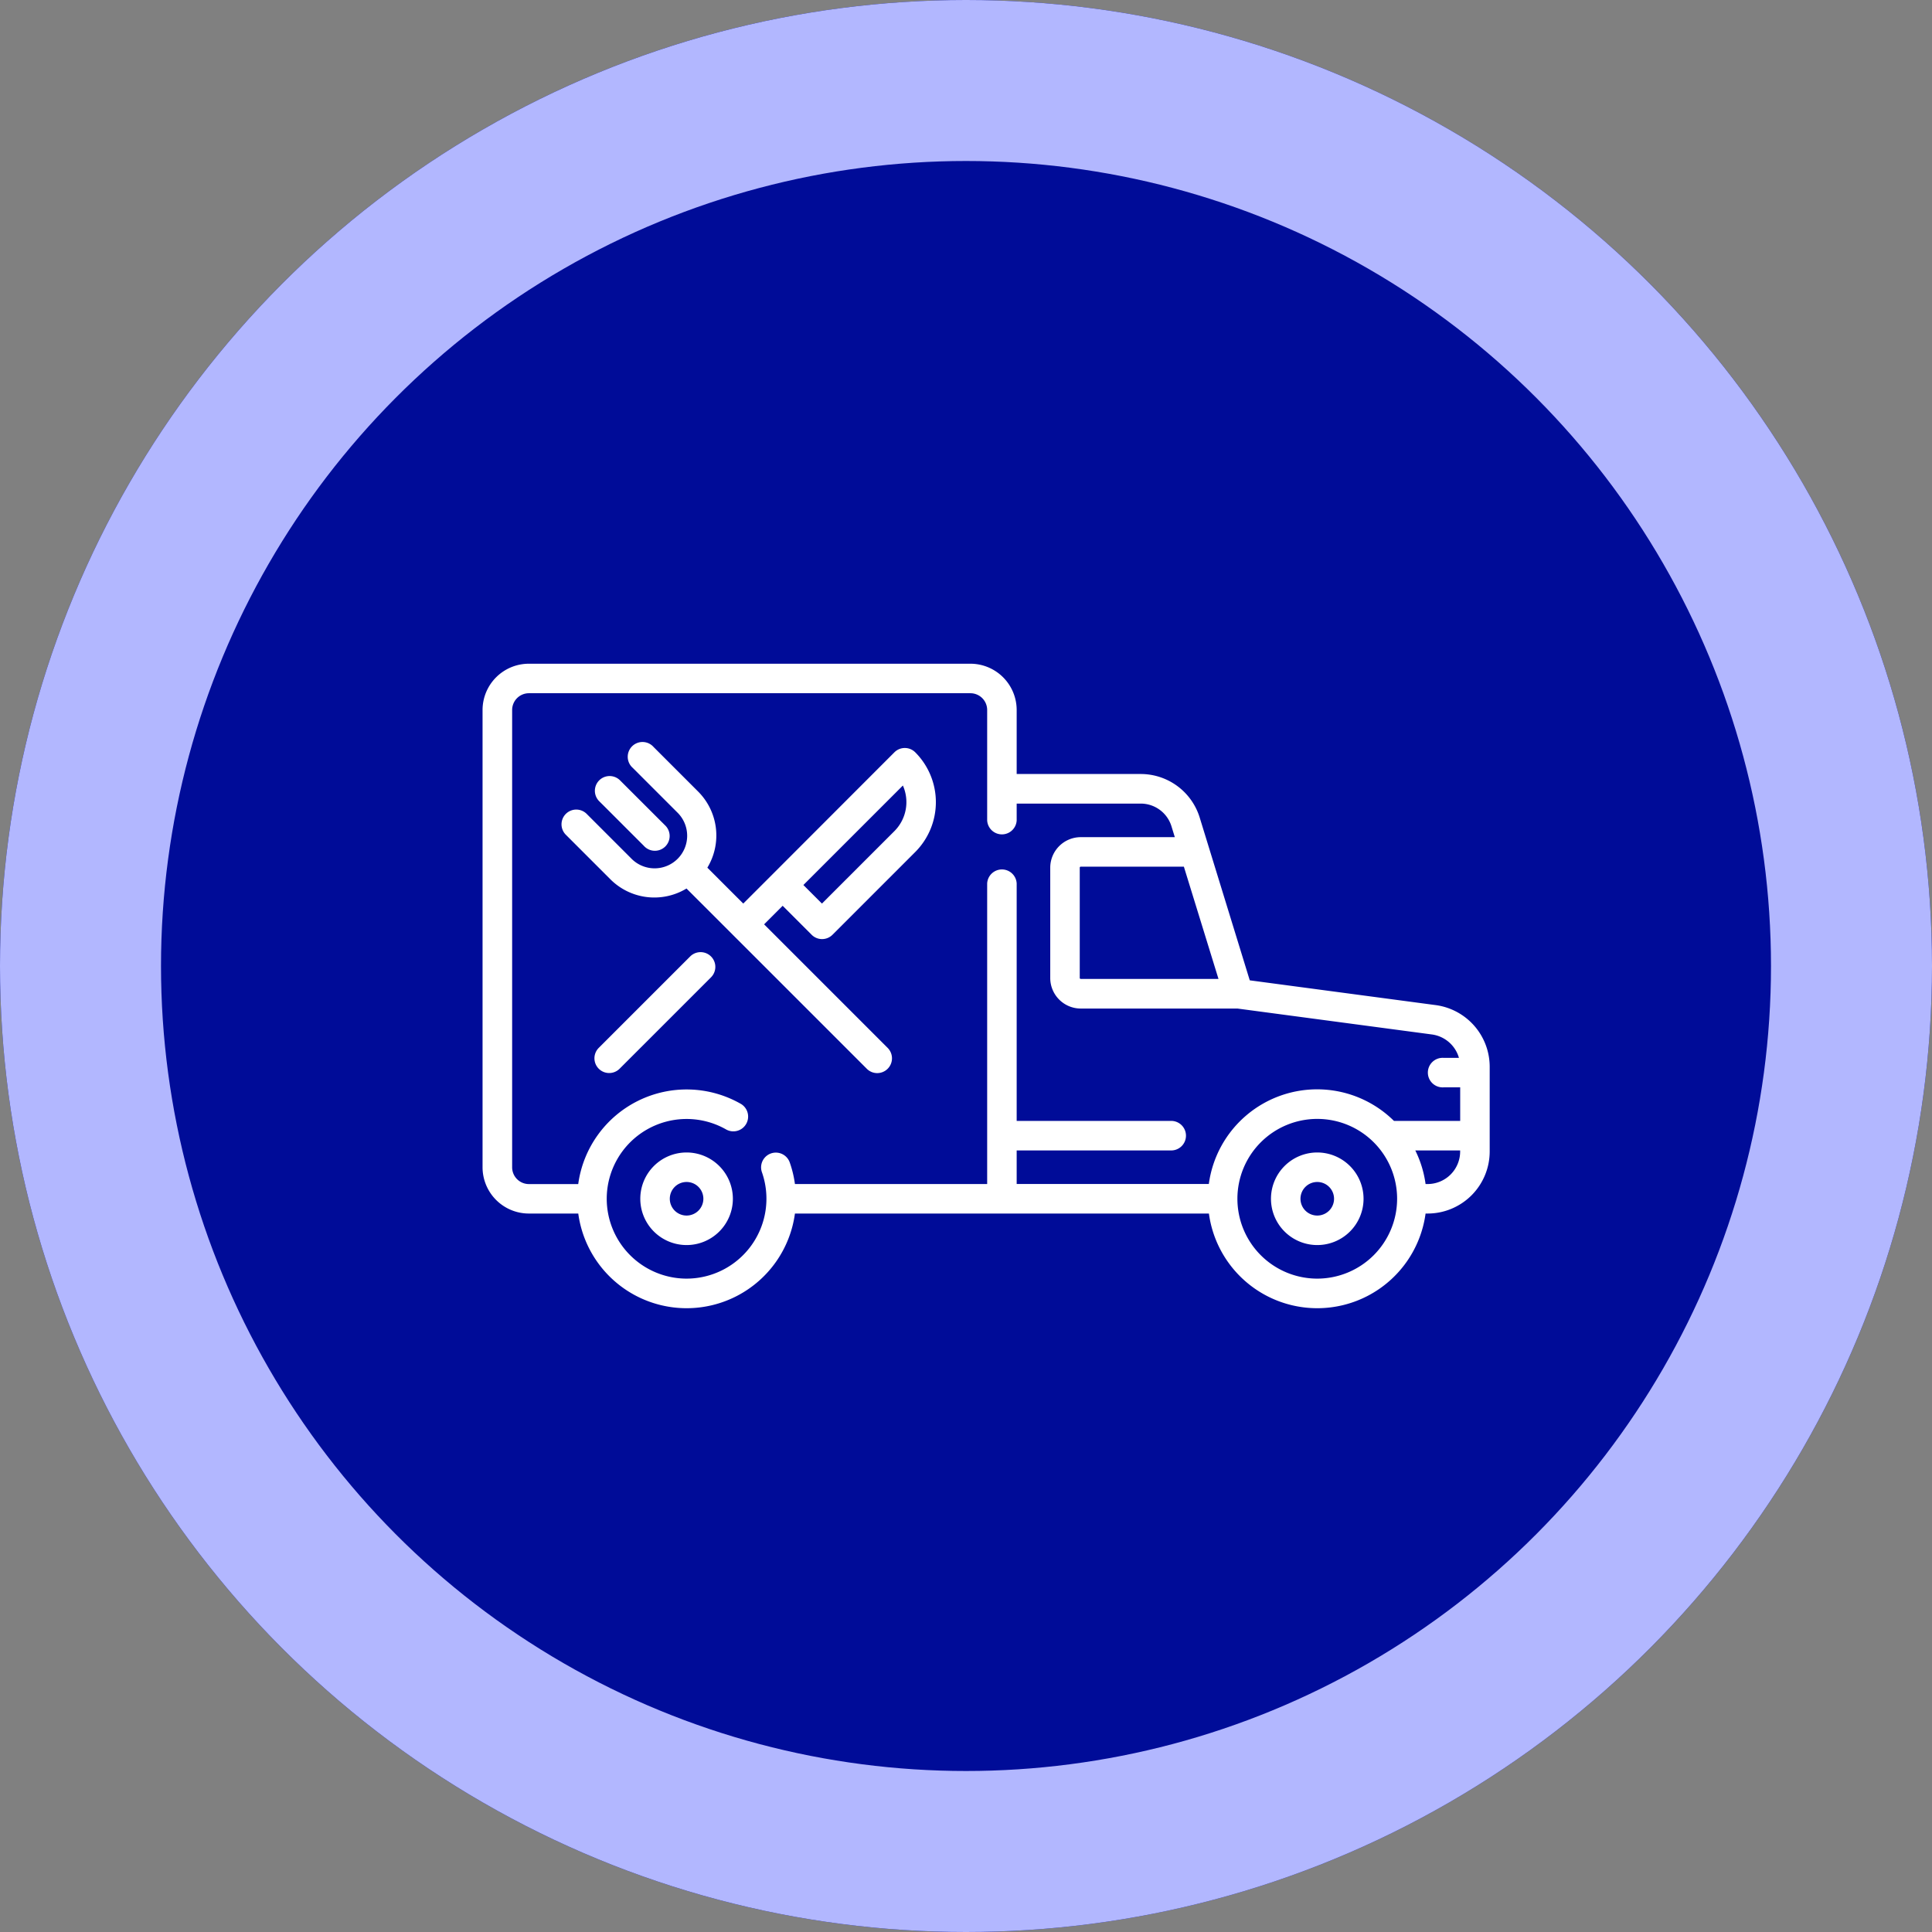 <svg xmlns="http://www.w3.org/2000/svg" width="48" height="48" viewBox="0 0 48 48"><rect x="0" y="0" width="48" height="48" fill="#808080" stroke="none"/><defs><style>.a{fill:#000c98;stroke:#b2b7ff;stroke-width:4px;}.b{fill:#fff;}.c{stroke:none;}.d{fill:none;}</style></defs><g class="a"><circle class="c" cx="24" cy="24" r="24"/><circle class="d" cx="24" cy="24" r="22"/></g><g transform="translate(11.991 16.49)"><path class="b" d="M46.849,141.032a.367.367,0,0,0,.259-.626l-3.07-3.07.461-.461.72.72a.366.366,0,0,0,.518,0l2.056-2.056a1.753,1.753,0,0,0,0-2.477.366.366,0,0,0-.518,0L44.24,136.1h0l-.72.72-.892-.892a1.544,1.544,0,0,0-.228-1.89l-1.108-1.108a.367.367,0,1,0-.518.518l1.108,1.108a.809.809,0,1,1-1.144,1.144l-1.108-1.108a.366.366,0,1,0-.518.518l1.108,1.108a1.543,1.543,0,0,0,1.89.228l4.481,4.48A.365.365,0,0,0,46.849,141.032Zm.637-7.145a1.02,1.02,0,0,1-.211,1.133l-1.8,1.8-.461-.461Z" transform="translate(-37.045 -130.861)"/><path class="b" d="M57.19,151.525a.367.367,0,1,0,.518-.518L56.6,149.9a.366.366,0,0,0-.518.518Z" transform="translate(-53.186 -147.002)"/><path class="b" d="M58.119,239.293l-2.271,2.271a.366.366,0,1,0,.518.518l2.271-2.271a.366.366,0,0,0-.518-.518Z" transform="translate(-52.963 -232.02)"/><path class="b" d="M80.156,340.833a1.15,1.15,0,1,0,1.15,1.15A1.151,1.151,0,0,0,80.156,340.833Zm0,1.567a.417.417,0,1,1,.417-.417A.418.418,0,0,1,80.156,342.4Z" transform="translate(-75.089 -328.69)"/><path class="b" d="M400.179,340.833a1.15,1.15,0,1,0,1.15,1.15A1.151,1.151,0,0,0,400.179,340.833Zm0,1.567a.417.417,0,1,1,.417-.417A.417.417,0,0,1,400.179,342.4Z" transform="translate(-379.443 -328.69)"/><path class="b" d="M22.684,101.3l-4.623-.616-1.242-4.038a1.534,1.534,0,0,0-1.473-1.088H12.27V93.968a1.151,1.151,0,0,0-1.15-1.15H.152A1.151,1.151,0,0,0-1,93.968v11.36a1.151,1.151,0,0,0,1.15,1.15H1.378a2.716,2.716,0,0,0,5.383,0H17.046a2.716,2.716,0,0,0,5.383,0h.051a1.543,1.543,0,0,0,1.542-1.542v-2.1A1.547,1.547,0,0,0,22.684,101.3Zm-5.4-.651H13.862a.025.025,0,0,1-.025-.025V97.885a.025.025,0,0,1,.025-.025h2.562ZM4.069,108.095a1.986,1.986,0,0,1-1.984-1.983h0a1.984,1.984,0,0,1,2.975-1.718.367.367,0,0,0,.367-.635,2.717,2.717,0,0,0-4.05,1.987H.152a.417.417,0,0,1-.417-.417V93.968a.417.417,0,0,1,.417-.417H11.12a.417.417,0,0,1,.417.417V96.71a.367.367,0,0,0,.733,0v-.417h3.075a.8.8,0,0,1,.773.571l.081.263H13.862a.759.759,0,0,0-.758.758v2.742a.759.759,0,0,0,.758.758h3.893l4.832.644a.812.812,0,0,1,.671.581h-.386a.367.367,0,1,0,0,.733h.417v.834H21.644a2.715,2.715,0,0,0-4.6,1.567H12.27v-.834h3.82a.367.367,0,1,0,0-.733H12.27v-5.9a.367.367,0,0,0-.733,0v7.468H6.761a2.7,2.7,0,0,0-.129-.536.366.366,0,1,0-.691.243,1.986,1.986,0,0,1-1.872,2.643Zm15.669,0a1.984,1.984,0,1,1,1.984-1.984A1.986,1.986,0,0,1,19.738,108.095Zm2.742-2.35h-.051a2.7,2.7,0,0,0-.255-.834h1.114v.025A.809.809,0,0,1,22.48,105.745Z" transform="translate(0.998 -92.818)"/></g></svg>